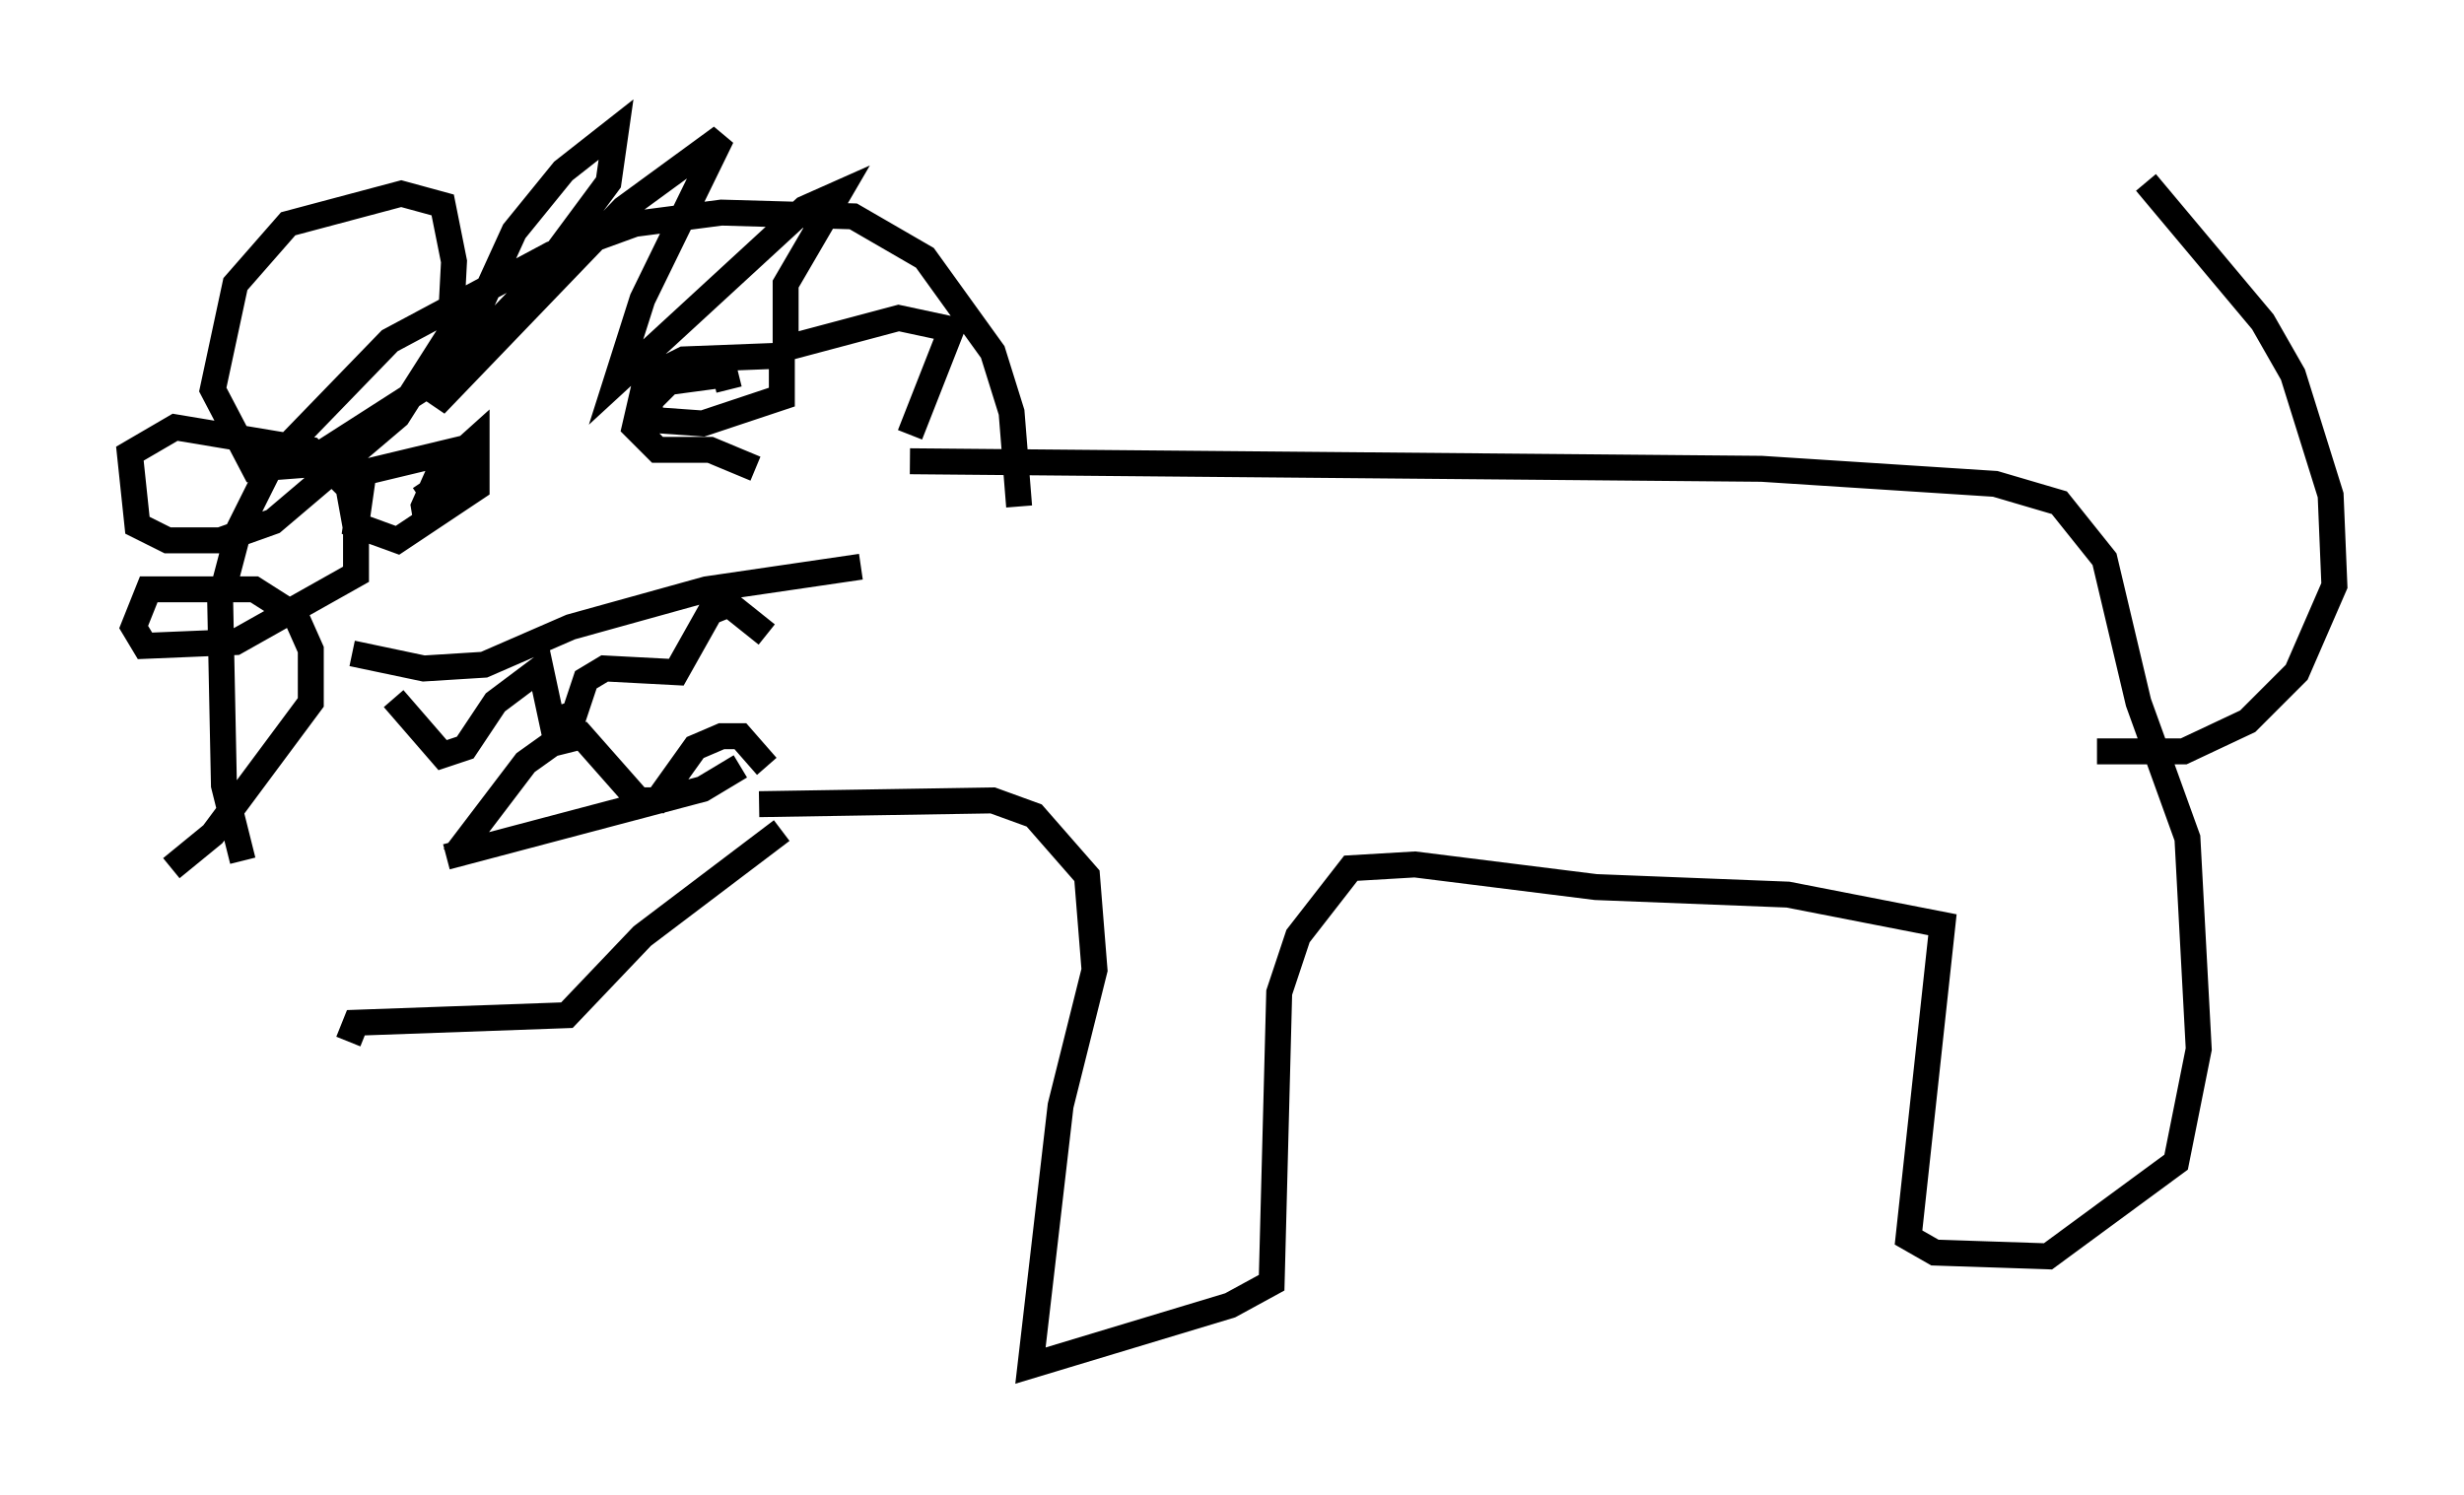 <?xml version="1.0" encoding="utf-8" ?>
<svg baseProfile="full" height="57.642" version="1.1" width="94.972" xmlns="http://www.w3.org/2000/svg" xmlns:ev="http://www.w3.org/2001/xml-events" xmlns:xlink="http://www.w3.org/1999/xlink"><defs /><rect fill="white" height="57.642" width="94.972" x="0" y="0" /><path d="M12.698, 39.425 m-3.341, -6.246 l-0.726, -2.905 -0.145, -7.117 l0.726, -2.76 1.307, -2.615 l4.503, -4.648 6.246, -3.341 l3.196, -1.162 3.341, -0.436 l5.084, 0.145 2.76, 1.598 l2.615, 3.631 0.726, 2.324 l0.291, 3.631 m-25.855, 20.626 l0.291, -0.726 8.134, -0.291 l2.905, -3.05 5.374, -4.067 m-0.872, -1.017 l9.006, -0.145 1.598, 0.581 l2.034, 2.324 0.291, 3.631 l-1.307, 5.229 -1.162, 10.022 l7.698, -2.324 1.598, -0.872 l0.291, -11.184 0.726, -2.179 l2.034, -2.615 2.469, -0.145 l6.972, 0.872 7.408, 0.291 l5.955, 1.162 -1.307, 12.056 l1.017, 0.581 4.358, 0.145 l4.939, -3.631 0.872, -4.358 l-0.436, -8.134 -1.888, -5.229 l-1.307, -5.52 -1.743, -2.179 l-2.469, -0.726 -9.006, -0.581 l-32.827, -0.291 m45.754, 11.184 l3.341, 0.0 2.469, -1.162 l1.888, -1.888 1.453, -3.341 l-0.145, -3.486 -1.453, -4.648 l-1.162, -2.034 -4.503, -5.374 m-69.14, 18.156 l2.76, 0.581 2.324, -0.145 l3.341, -1.453 5.229, -1.453 l5.955, -0.872 m-18.011, 5.084 l1.888, 2.179 0.872, -0.291 l1.162, -1.743 1.743, -1.307 l0.436, 2.034 0.872, -0.291 l0.436, -1.307 0.726, -0.436 l2.76, 0.145 1.307, -2.324 l0.726, -0.291 1.453, 1.162 m-12.346, 8.57 l9.877, -2.615 1.453, -0.872 m-11.039, 3.486 l2.76, -3.631 1.017, -0.726 l1.162, -0.291 2.179, 2.469 l0.726, 0.0 1.453, -2.034 l1.017, -0.436 0.726, 0.0 l1.017, 1.162 m-0.436, -11.475 l-1.743, -0.726 -2.034, 0.0 l-0.872, -0.872 0.436, -1.888 l1.453, -0.726 3.777, -0.145 l0.0, 1.598 -3.05, 1.017 l-2.034, -0.145 0.0, -0.726 l0.726, -0.726 2.179, -0.291 l0.145, 0.581 m-11.62, 5.374 l-0.145, -0.872 0.581, -1.307 l1.453, -1.307 0.0, 1.888 l-3.05, 2.034 -1.598, -0.581 l0.291, -2.034 3.631, -0.872 l-0.145, 1.017 -1.307, 0.872 m18.883, -2.469 l1.598, -4.067 -2.034, -0.436 l-4.358, 1.162 0.0, -2.469 l2.034, -3.486 -1.307, 0.581 l-7.263, 6.682 1.017, -3.196 l3.05, -6.246 -3.777, 2.76 l-7.263, 7.553 3.05, -6.682 l1.888, -2.324 2.034, -1.598 l-0.291, 2.034 -2.905, 3.922 l-3.196, 3.341 -5.665, 3.631 l-1.888, 0.145 -1.598, -3.05 l0.872, -4.067 2.034, -2.324 l4.358, -1.162 1.598, 0.436 l0.436, 2.179 -0.145, 2.76 l-2.034, 3.196 -4.793, 4.067 l-2.034, 0.726 -2.034, 0.0 l-1.162, -0.581 -0.291, -2.76 l1.743, -1.017 5.229, 0.872 l1.453, 1.453 0.291, 1.598 l0.0, 1.743 -4.648, 2.615 l-3.486, 0.145 -0.436, -0.726 l0.581, -1.453 4.067, 0.0 l1.598, 1.017 0.581, 1.307 l0.0, 2.034 -3.777, 5.084 l-1.598, 1.307 " fill="none" stroke="black" stroke-width="1" /></svg>